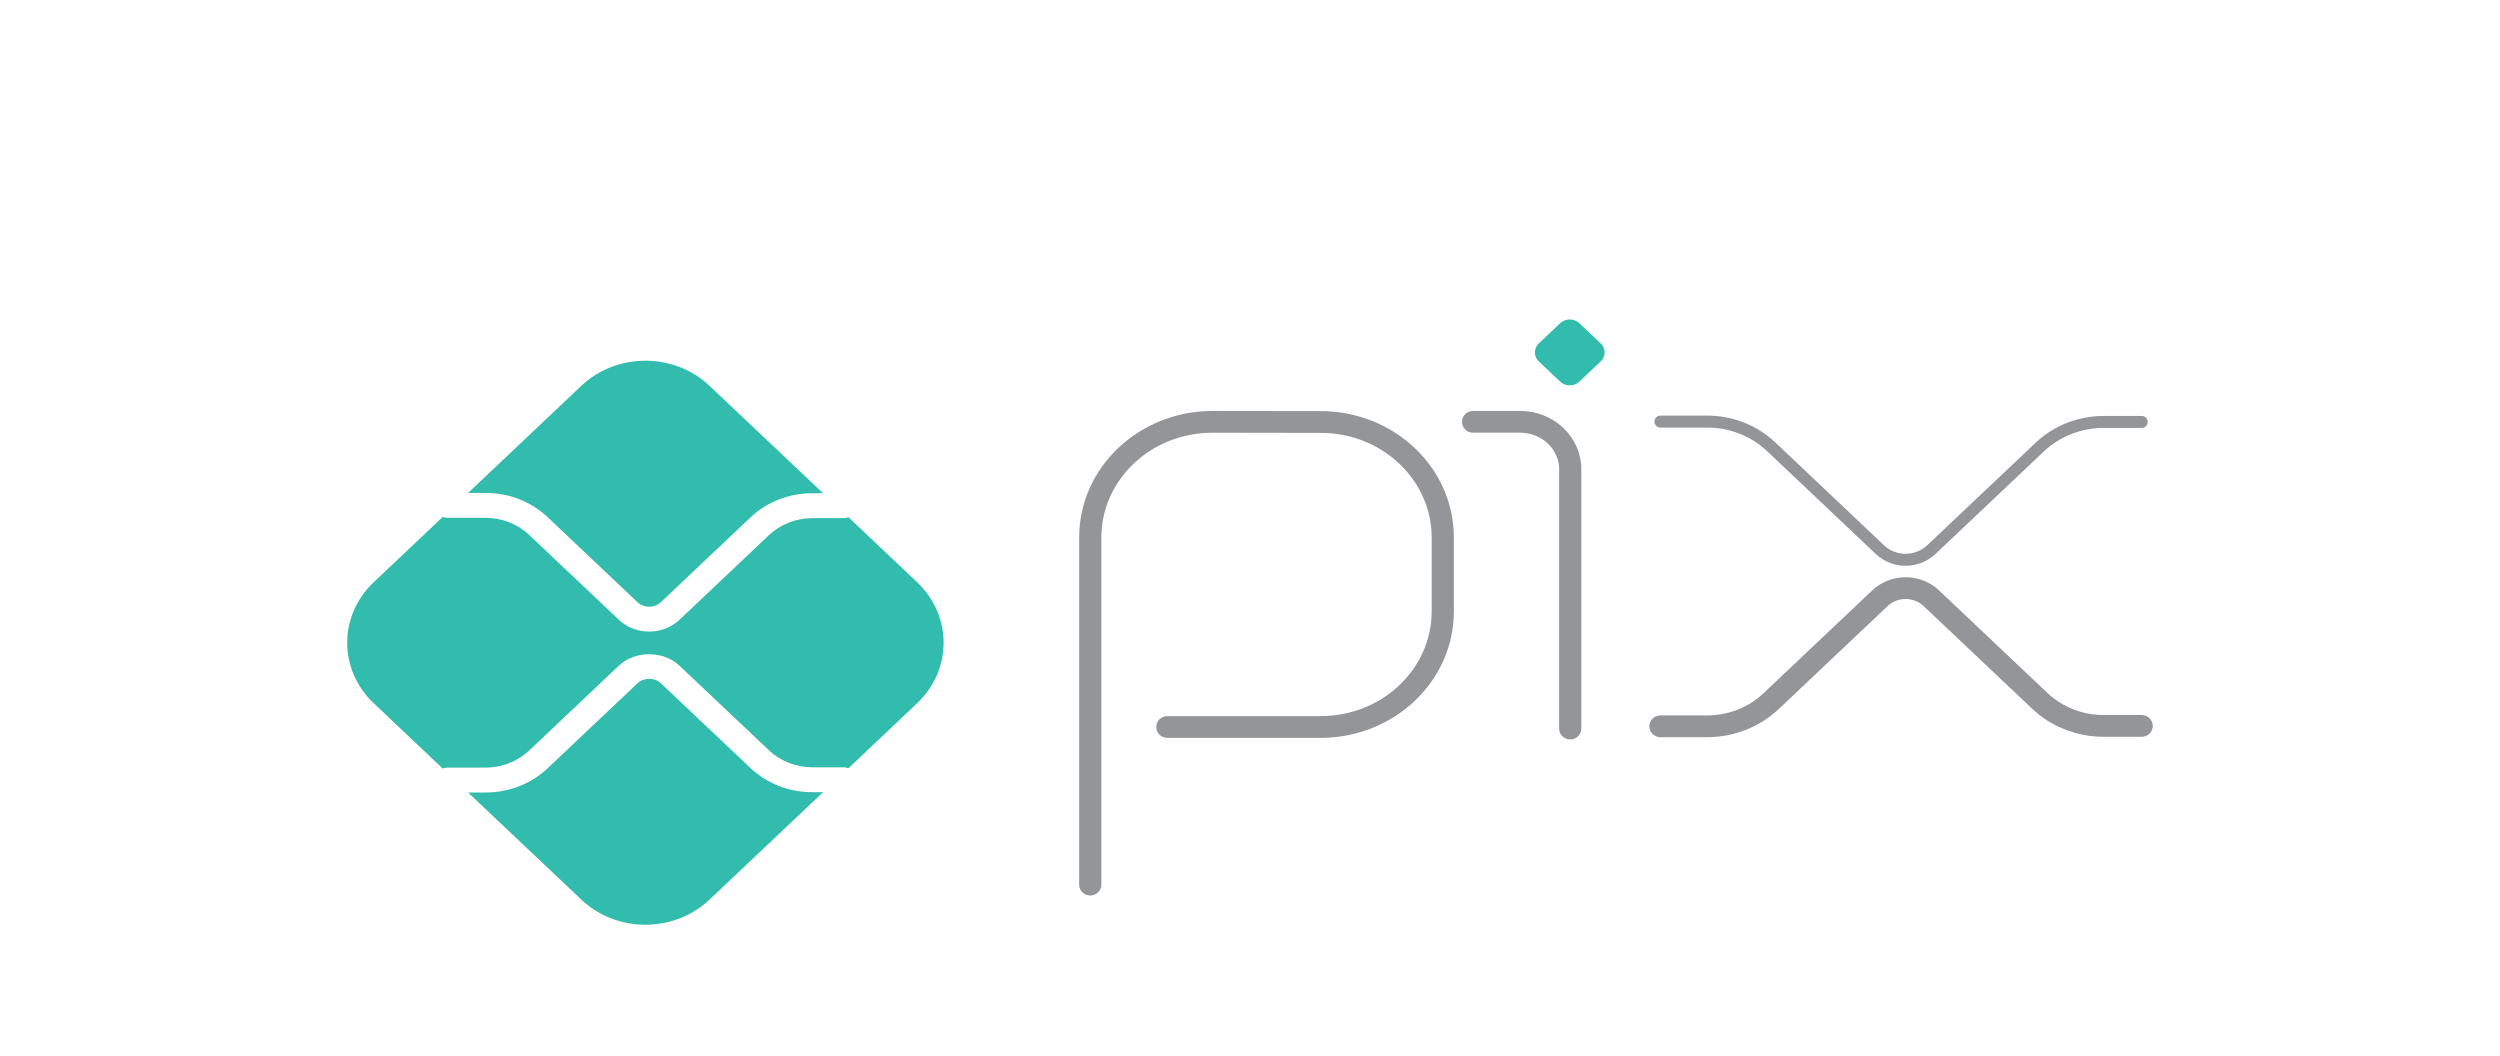 <svg width="90" height="38" viewBox="0 0 90 38" fill="none" xmlns="http://www.w3.org/2000/svg">
<g clip-path="url(#clip0_3496_27035)" filter="url(#filter0_ddd_3496_27035)">
<path fill-rule="evenodd" clip-rule="evenodd" d="M43.651 12.078C41.427 12.078 39.649 13.78 39.649 15.85V28.347C39.649 28.563 39.47 28.739 39.249 28.739C39.029 28.739 38.85 28.563 38.85 28.347V15.85C38.85 13.321 41.013 11.294 43.652 11.294L47.554 11.3C50.184 11.305 52.339 13.327 52.339 15.849V18.509C52.339 21.038 50.176 23.064 47.537 23.064H42.025C41.804 23.064 41.625 22.889 41.625 22.672C41.625 22.456 41.804 22.28 42.025 22.28H47.537C49.762 22.28 51.54 20.579 51.54 18.509V15.849C51.54 13.786 49.77 12.088 47.552 12.084C47.552 12.084 47.553 12.084 47.552 12.084L43.651 12.078C43.651 12.078 43.651 12.078 43.651 12.078Z" fill="#939598"/>
<path fill-rule="evenodd" clip-rule="evenodd" d="M52.631 11.685C52.631 11.469 52.809 11.293 53.03 11.293H54.722C55.303 11.293 55.862 11.511 56.277 11.903C56.692 12.296 56.928 12.832 56.928 13.393V22.729C56.928 22.945 56.749 23.12 56.529 23.12C56.308 23.12 56.129 22.945 56.129 22.729V13.393C56.129 13.049 55.985 12.716 55.722 12.467C55.46 12.219 55.1 12.077 54.722 12.077C54.722 12.077 54.722 12.077 54.722 12.077H53.03C52.809 12.077 52.631 11.901 52.631 11.685Z" fill="#939598"/>
<path d="M56.166 10.239L55.399 9.513C55.353 9.47 55.318 9.419 55.293 9.363C55.269 9.307 55.256 9.247 55.256 9.187C55.256 9.126 55.269 9.066 55.293 9.01C55.318 8.954 55.353 8.903 55.399 8.861L56.166 8.135C56.257 8.049 56.381 8 56.511 8C56.64 8 56.764 8.049 56.856 8.135L57.623 8.861C57.668 8.903 57.704 8.954 57.729 9.01C57.753 9.066 57.766 9.126 57.766 9.187C57.766 9.247 57.753 9.307 57.729 9.363C57.704 9.419 57.668 9.47 57.623 9.513L56.856 10.239C56.811 10.281 56.757 10.315 56.698 10.339C56.639 10.362 56.575 10.374 56.511 10.374C56.447 10.374 56.384 10.362 56.324 10.339C56.265 10.315 56.212 10.281 56.166 10.239Z" fill="#32BCAD"/>
<path d="M59.776 11.677H61.454C62.318 11.677 63.145 12.001 63.756 12.578L67.681 16.291C67.802 16.405 67.946 16.496 68.104 16.558C68.262 16.62 68.431 16.652 68.602 16.652C68.773 16.652 68.943 16.62 69.1 16.558C69.258 16.496 69.402 16.405 69.523 16.291L73.434 12.592C74.045 12.014 74.873 11.69 75.736 11.69H77.1" stroke="#939598" stroke-width="0.432" stroke-miterlimit="10" stroke-linecap="round" stroke-linejoin="round"/>
<path fill-rule="evenodd" clip-rule="evenodd" d="M68.602 18.064C68.482 18.064 68.363 18.086 68.252 18.13C68.141 18.173 68.042 18.236 67.959 18.315L64.033 22.027C63.347 22.676 62.419 23.039 61.454 23.039H59.776C59.555 23.039 59.376 22.863 59.376 22.647C59.376 22.43 59.555 22.255 59.776 22.255H61.454C62.216 22.255 62.944 21.969 63.479 21.463L67.404 17.75C67.563 17.601 67.75 17.482 67.956 17.402C68.161 17.321 68.381 17.28 68.602 17.28C68.824 17.28 69.043 17.321 69.249 17.402C69.454 17.482 69.642 17.601 69.8 17.75M69.8 17.75L73.712 21.45C74.246 21.955 74.974 22.241 75.736 22.241H77.1C77.321 22.241 77.5 22.417 77.5 22.633C77.5 22.85 77.321 23.025 77.1 23.025H75.736C74.771 23.025 73.843 22.663 73.157 22.014L69.246 18.315C69.162 18.236 69.063 18.173 68.952 18.13C68.842 18.086 68.723 18.064 68.602 18.064" fill="#939598"/>
<path d="M29.243 25.019C28.401 25.019 27.609 24.708 27.013 24.145L23.793 21.1C23.567 20.885 23.173 20.886 22.947 21.1L19.715 24.157C19.423 24.434 19.075 24.654 18.692 24.804C18.309 24.954 17.899 25.031 17.485 25.03H16.85L20.929 28.887C22.202 30.092 24.267 30.092 25.541 28.887L29.631 25.019H29.243Z" fill="#32BCAD"/>
<path d="M17.485 14.246C18.327 14.246 19.119 14.556 19.715 15.119L22.947 18.177C23.059 18.282 23.211 18.342 23.37 18.342C23.529 18.342 23.681 18.282 23.793 18.176L27.013 15.131C27.305 14.853 27.653 14.633 28.036 14.483C28.419 14.333 28.829 14.256 29.243 14.257H29.631L25.541 10.389C24.267 9.185 22.202 9.185 20.928 10.389L16.85 14.246H17.485Z" fill="#32BCAD"/>
<path d="M33.014 17.457L30.543 15.119C30.488 15.14 30.43 15.153 30.367 15.153H29.243C28.658 15.154 28.098 15.374 27.683 15.764L24.463 18.81C24.32 18.945 24.149 19.053 23.962 19.127C23.774 19.2 23.573 19.238 23.37 19.237C23.167 19.238 22.966 19.2 22.779 19.127C22.591 19.053 22.421 18.946 22.277 18.81L19.045 15.753C18.63 15.363 18.07 15.143 17.485 15.142H16.103C16.044 15.142 15.989 15.129 15.937 15.11L13.456 17.457C12.181 18.662 12.181 20.614 13.456 21.819L15.937 24.166C15.989 24.147 16.044 24.134 16.103 24.134H17.485C18.07 24.133 18.63 23.913 19.045 23.523L22.277 20.466C22.861 19.914 23.879 19.914 24.463 20.467L27.683 23.512C28.098 23.902 28.658 24.122 29.243 24.123H30.367C30.43 24.123 30.488 24.136 30.543 24.157L33.014 21.819C34.288 20.614 34.288 18.662 33.014 17.457" fill="#32BCAD"/>
</g>
<defs>
<filter id="filter0_ddd_3496_27035" x="8.5" y="6" width="73" height="30" filterUnits="userSpaceOnUse" color-interpolation-filters="sRGB">
<feFlood flood-opacity="0" result="BackgroundImageFix"/>
<feColorMatrix in="SourceAlpha" type="matrix" values="0 0 0 0 0 0 0 0 0 0 0 0 0 0 0 0 0 0 127 0" result="hardAlpha"/>
<feOffset dy="0.5"/>
<feGaussianBlur stdDeviation="0.25"/>
<feComposite in2="hardAlpha" operator="out"/>
<feColorMatrix type="matrix" values="0 0 0 0 1 0 0 0 0 1 0 0 0 0 1 0 0 0 0.12 0"/>
<feBlend mode="normal" in2="BackgroundImageFix" result="effect1_dropShadow_3496_27035"/>
<feColorMatrix in="SourceAlpha" type="matrix" values="0 0 0 0 0 0 0 0 0 0 0 0 0 0 0 0 0 0 127 0" result="hardAlpha"/>
<feOffset dy="1"/>
<feGaussianBlur stdDeviation="1"/>
<feComposite in2="hardAlpha" operator="out"/>
<feColorMatrix type="matrix" values="0 0 0 0 1 0 0 0 0 1 0 0 0 0 1 0 0 0 0.08 0"/>
<feBlend mode="normal" in2="effect1_dropShadow_3496_27035" result="effect2_dropShadow_3496_27035"/>
<feColorMatrix in="SourceAlpha" type="matrix" values="0 0 0 0 0 0 0 0 0 0 0 0 0 0 0 0 0 0 127 0" result="hardAlpha"/>
<feOffset dy="2"/>
<feGaussianBlur stdDeviation="2"/>
<feComposite in2="hardAlpha" operator="out"/>
<feColorMatrix type="matrix" values="0 0 0 0 1 0 0 0 0 1 0 0 0 0 1 0 0 0 0.12 0"/>
<feBlend mode="normal" in2="effect2_dropShadow_3496_27035" result="effect3_dropShadow_3496_27035"/>
<feBlend mode="normal" in="SourceGraphic" in2="effect3_dropShadow_3496_27035" result="shape"/>
</filter>
<clipPath id="clip0_3496_27035">
<rect width="65" height="22" fill="white" transform="translate(12.5 8)"/>
</clipPath>
</defs>
</svg>
